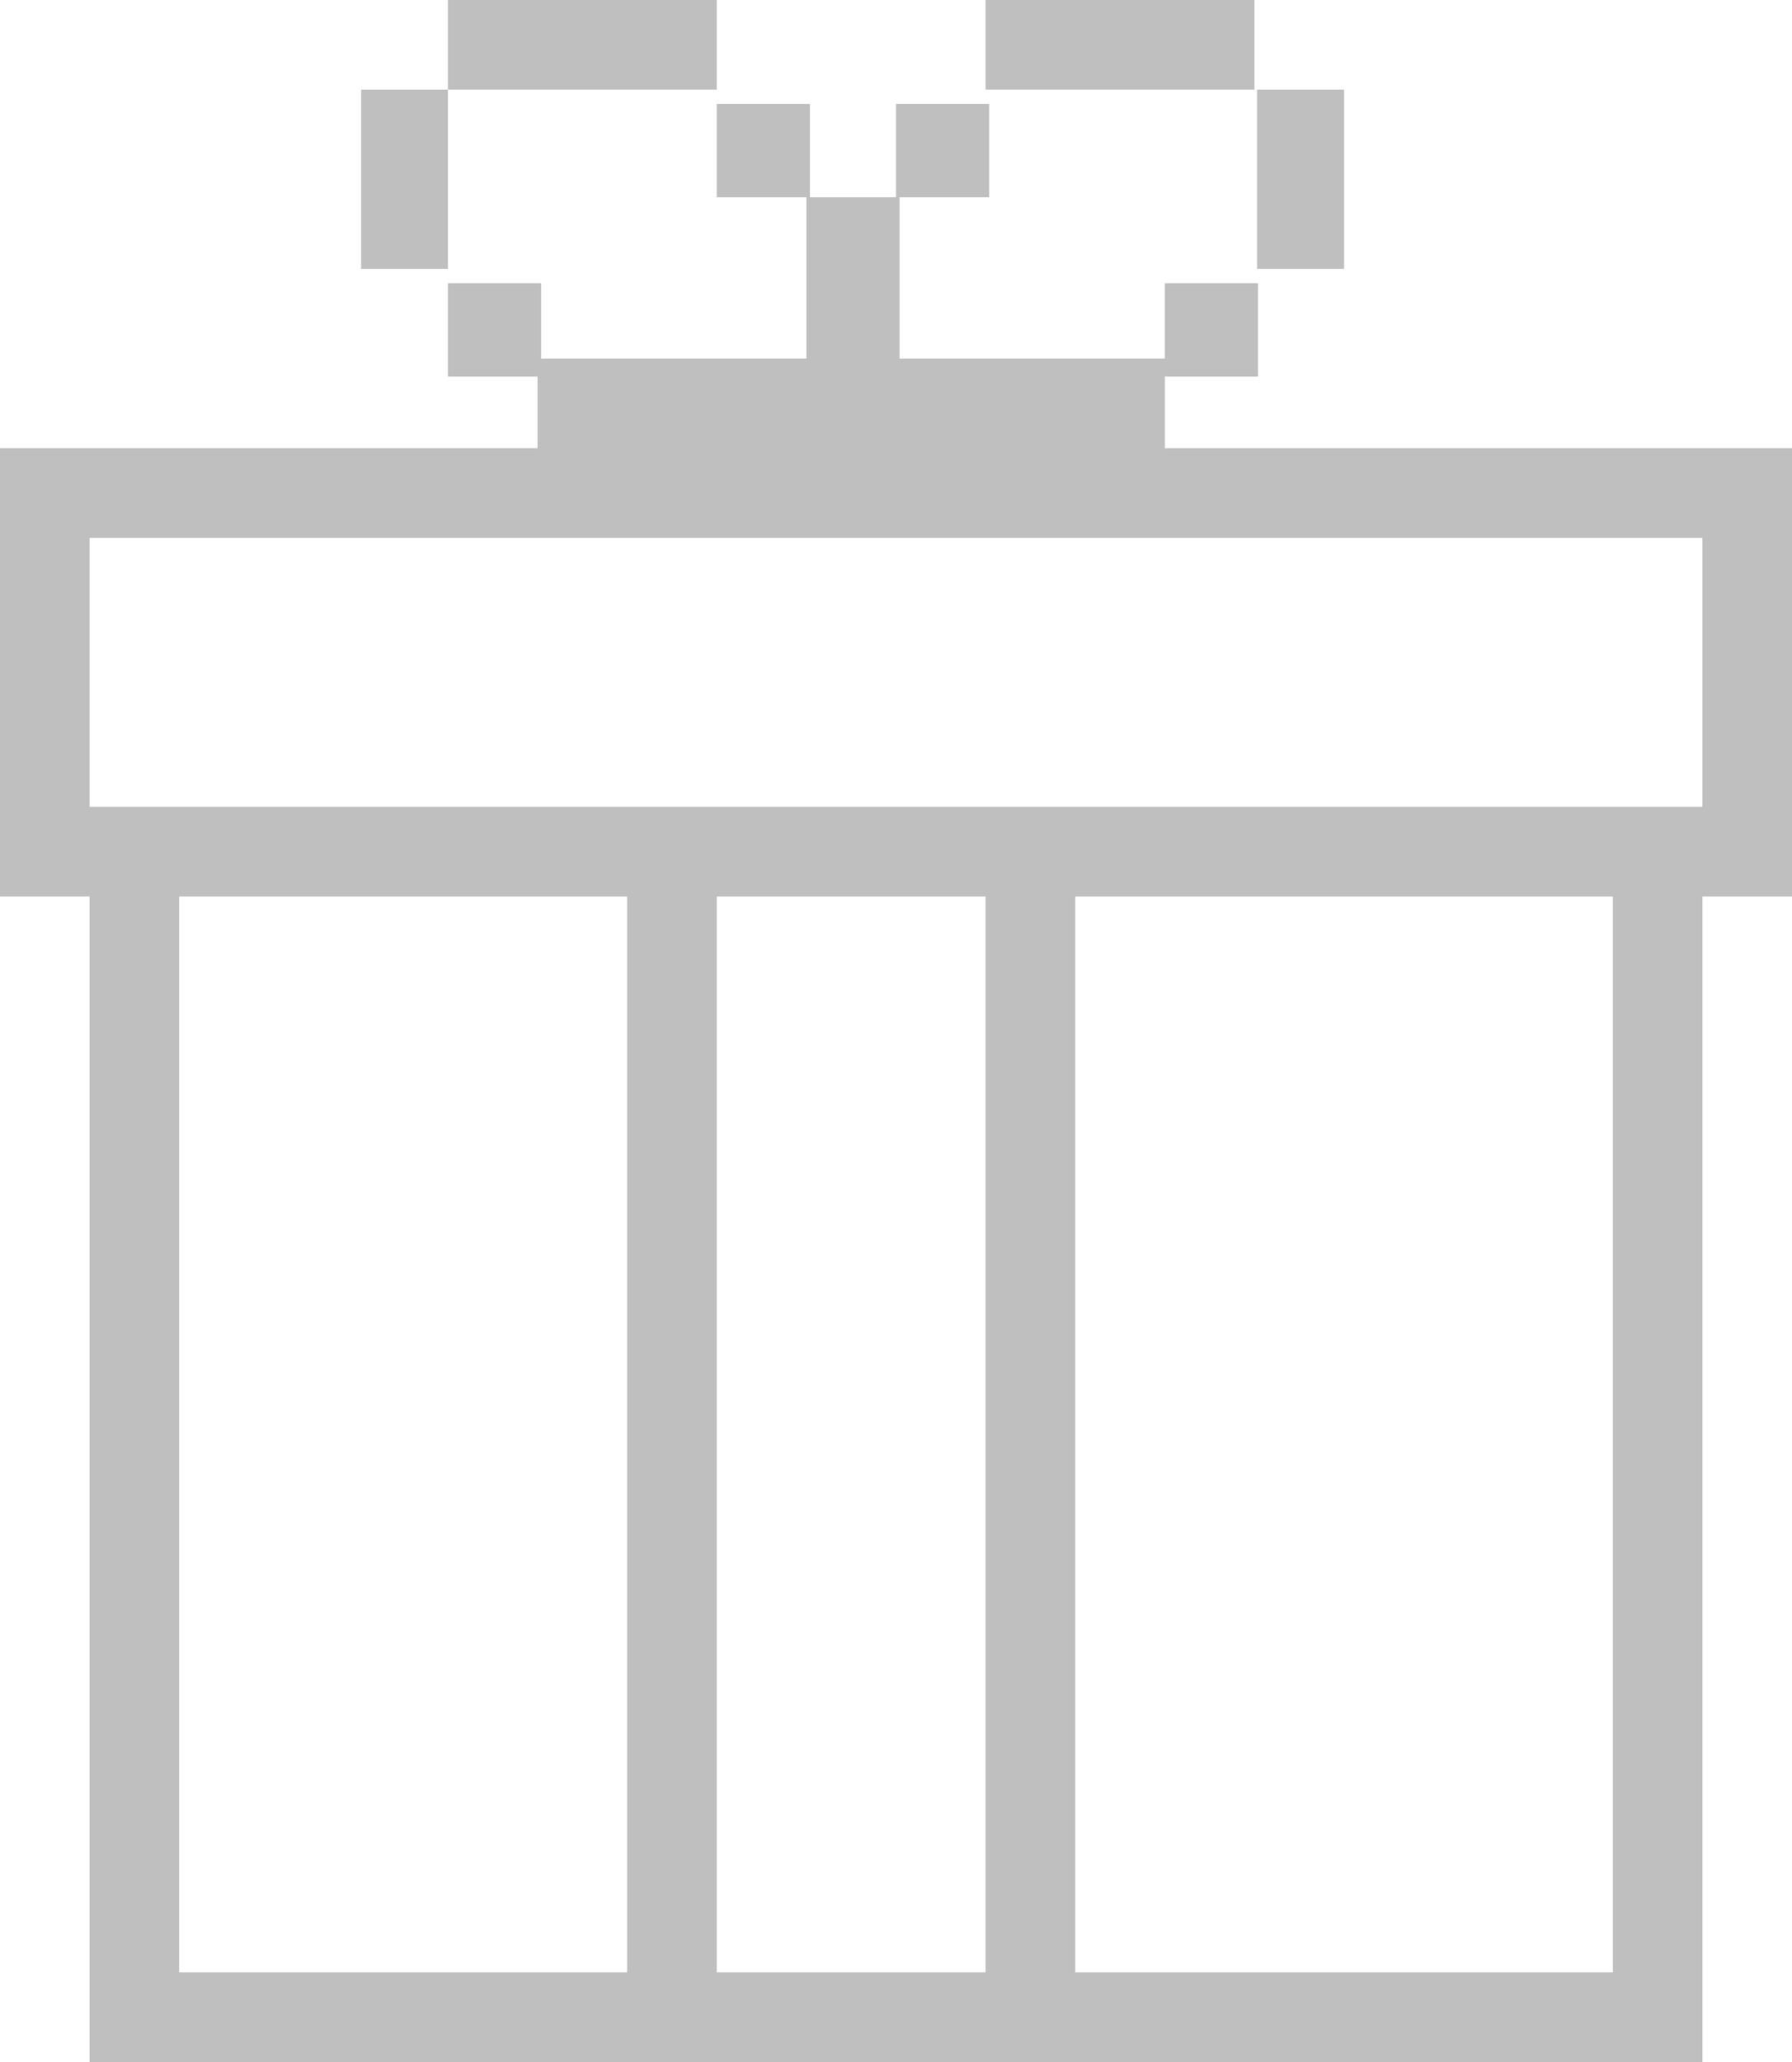 <svg xmlns="http://www.w3.org/2000/svg" width="20" height="23"><path fill="#bfbfbf" d="M2 22h16v1H2zM2 9h16v1H2zM1 5h18v1H1zm0 4h1v14H1zm17 0h1v14h-1zm-7 1h1v12h-1zm-4 0h1v12H7zM0 5h1v5H0zm19 0h1v5h-1zM5 0h3v1H5zm6 0h3v1h-3zM4.03 1H5v2h-.97zm10 0H15v2h-.97zM5 3.16h1.04V4.2H5zm8 0h1.04V4.2H13zM9 2.2h1.04v2H9zm1-1.04h1.04V2.2H10zm-2 0h1.04V2.2H8z"/><path fill="#bfbfbf" d="M6 4h7v1H6z"/></svg>